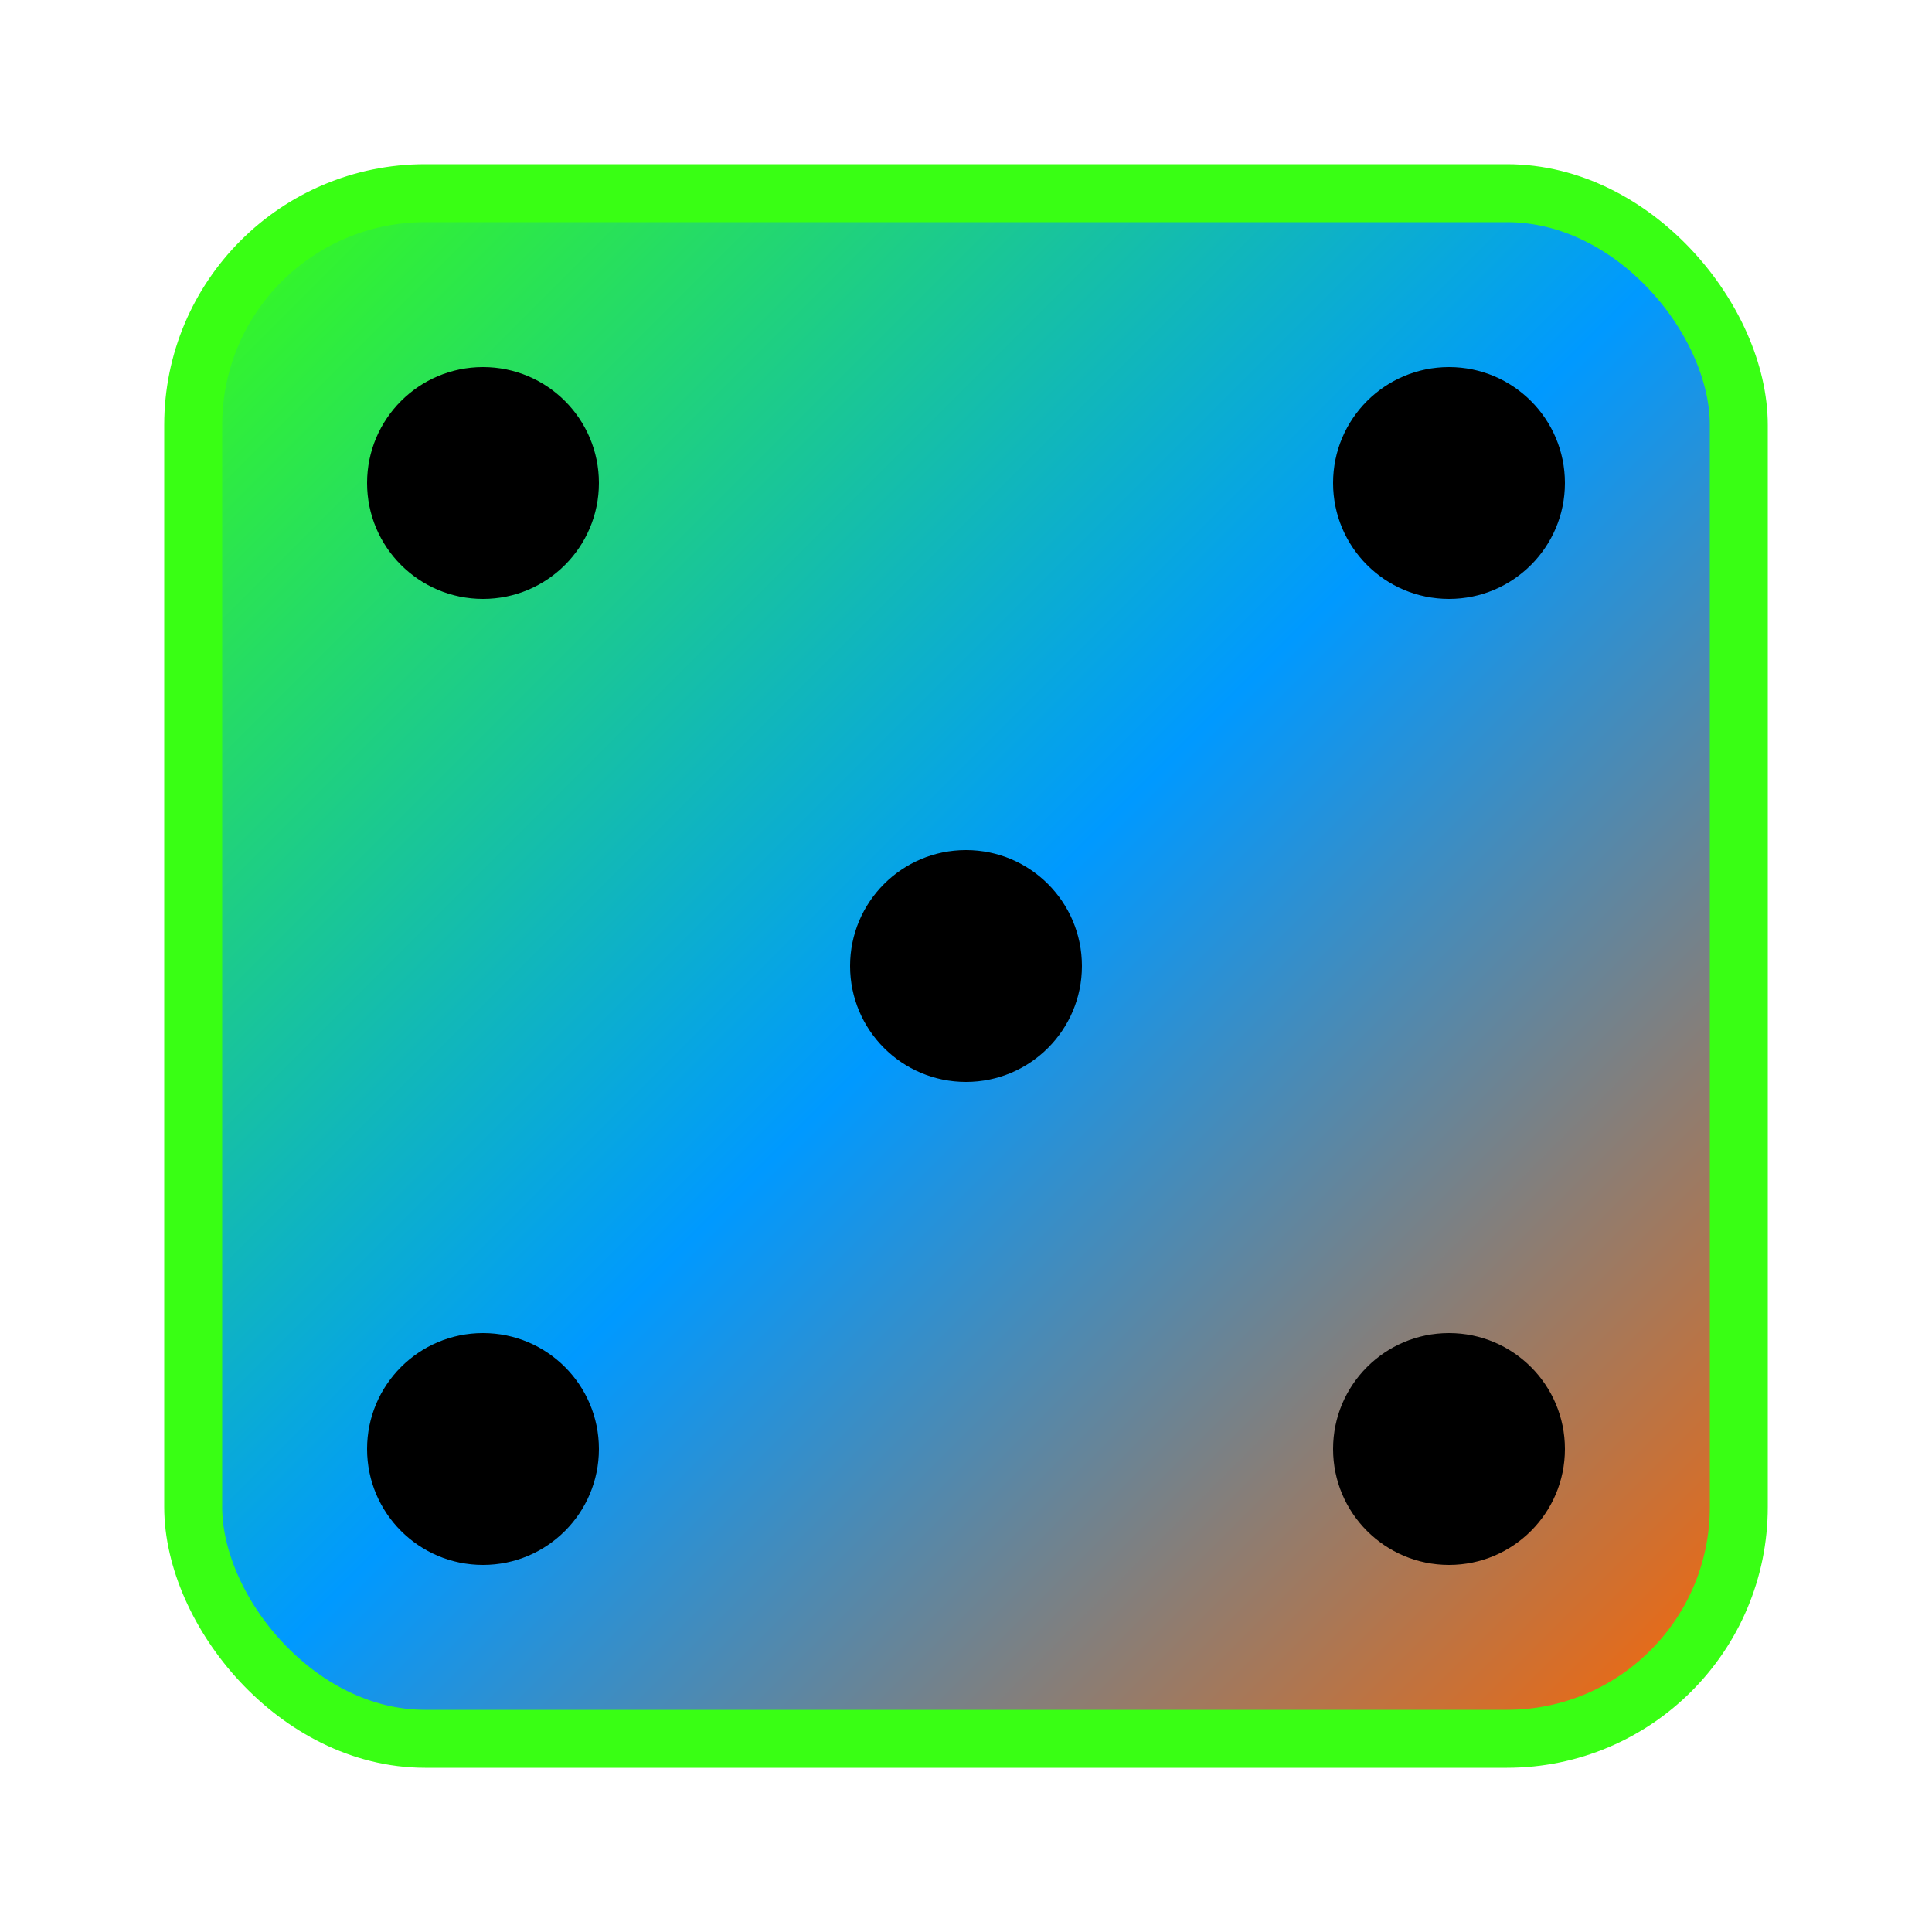 <svg xmlns="http://www.w3.org/2000/svg" viewBox="0 0 100 100">
  <defs>
    <linearGradient id="diceGradient" x1="0%" y1="0%" x2="100%" y2="100%">
      <stop offset="0%" style="stop-color:#39ff14;stop-opacity:1" />
      <stop offset="50%" style="stop-color:#0099ff;stop-opacity:1" />
      <stop offset="100%" style="stop-color:#ff6600;stop-opacity:1" />
    </linearGradient>
    <filter id="glow">
      <feGaussianBlur stdDeviation="3" result="coloredBlur"/>
      <feMerge> 
        <feMergeNode in="coloredBlur"/>
        <feMergeNode in="SourceGraphic"/>
      </feMerge>
    </filter>
  </defs>
  <rect x="10" y="10" width="80" height="80" rx="12" ry="12" fill="url(#diceGradient)" stroke="#39ff14" stroke-width="3" filter="url(#glow)"/>
  
  <!-- Dots for face 5 pattern -->
  <circle cx="25" cy="25" r="6" fill="#000000"/>
  <circle cx="75" cy="25" r="6" fill="#000000"/>
  <circle cx="50" cy="50" r="6" fill="#000000"/>
  <circle cx="25" cy="75" r="6" fill="#000000"/>
  <circle cx="75" cy="75" r="6" fill="#000000"/>
</svg>
